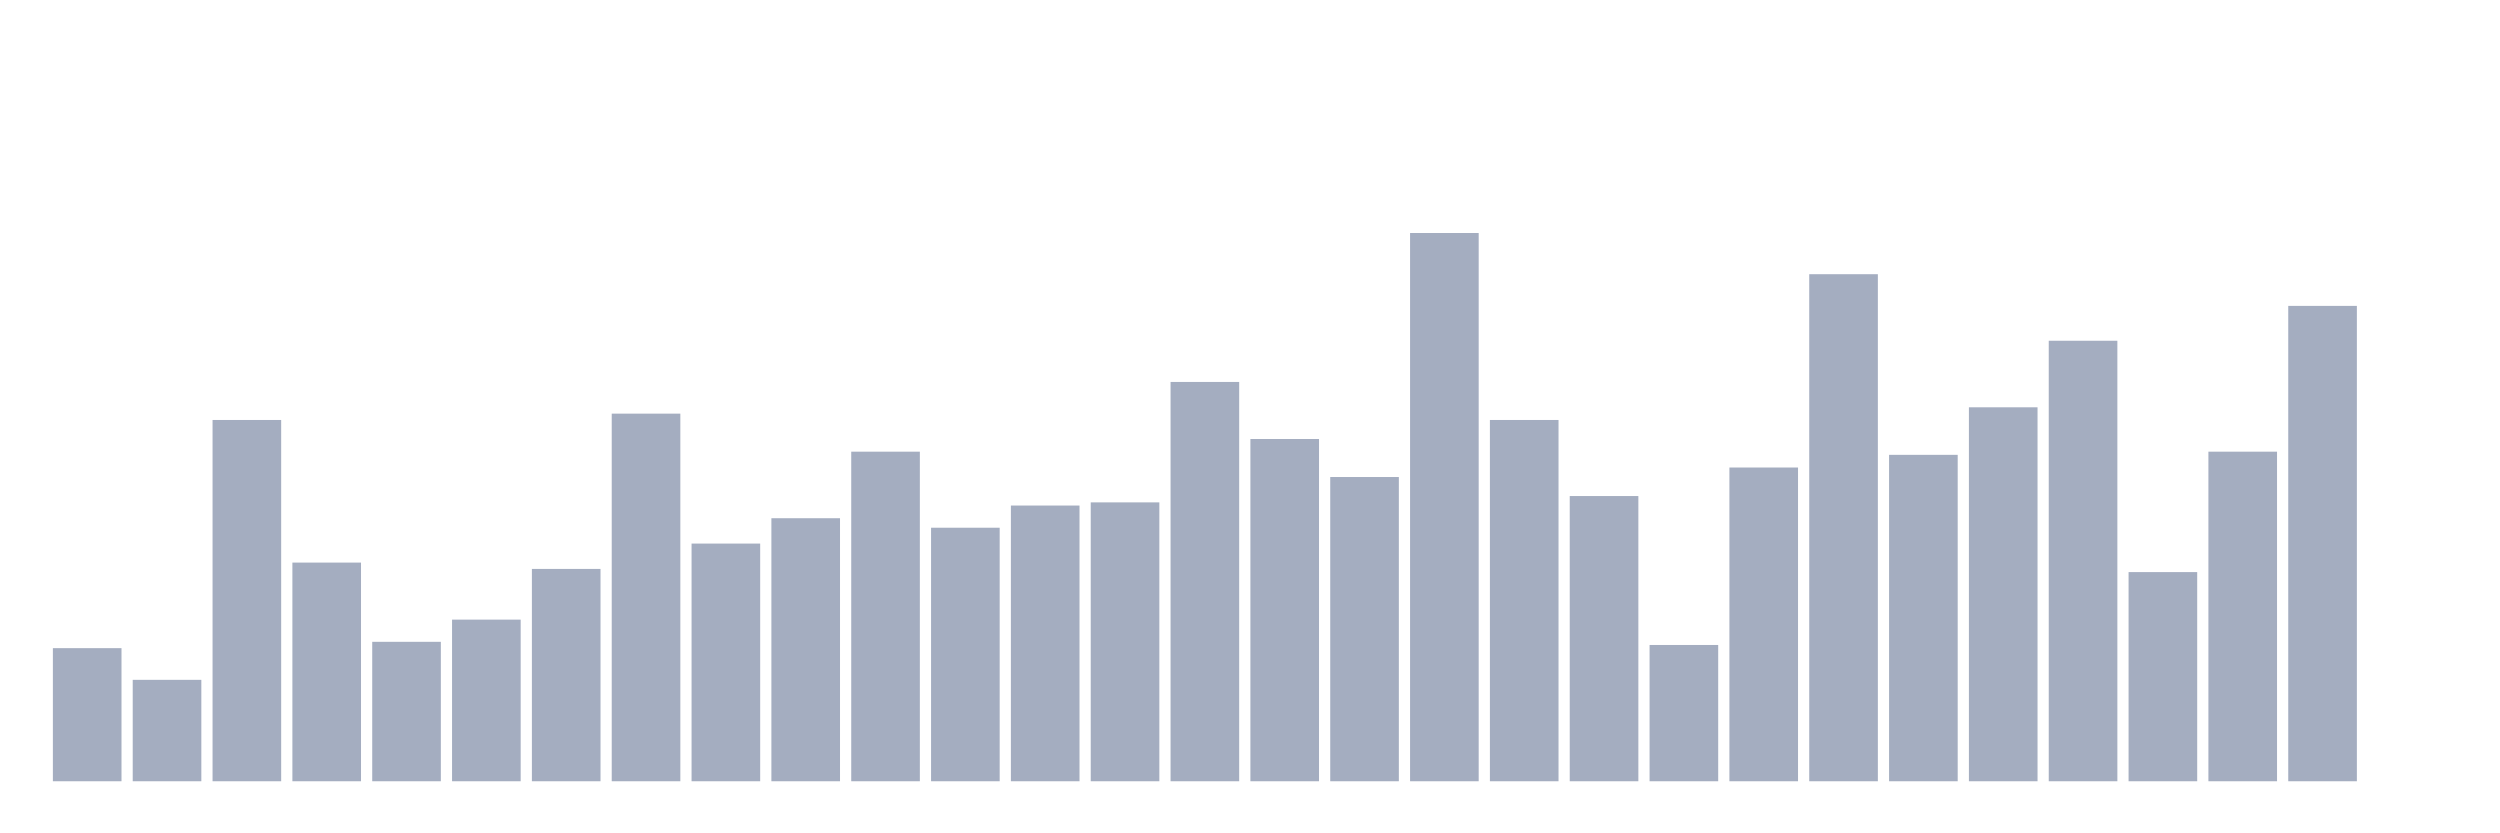 <svg xmlns="http://www.w3.org/2000/svg" viewBox="0 0 480 160"><g transform="translate(10,10)"><rect class="bar" x="0.153" width="13.175" y="114.445" height="25.555" fill="rgb(164,173,192)"></rect><rect class="bar" x="15.482" width="13.175" y="120.529" height="19.471" fill="rgb(164,173,192)"></rect><rect class="bar" x="30.81" width="13.175" y="70.636" height="69.364" fill="rgb(164,173,192)"></rect><rect class="bar" x="46.138" width="13.175" y="98.016" height="41.984" fill="rgb(164,173,192)"></rect><rect class="bar" x="61.466" width="13.175" y="113.228" height="26.772" fill="rgb(164,173,192)"></rect><rect class="bar" x="76.794" width="13.175" y="108.969" height="31.031" fill="rgb(164,173,192)"></rect><rect class="bar" x="92.123" width="13.175" y="99.233" height="40.767" fill="rgb(164,173,192)"></rect><rect class="bar" x="107.451" width="13.175" y="69.419" height="70.581" fill="rgb(164,173,192)"></rect><rect class="bar" x="122.779" width="13.175" y="94.366" height="45.634" fill="rgb(164,173,192)"></rect><rect class="bar" x="138.107" width="13.175" y="89.498" height="50.502" fill="rgb(164,173,192)"></rect><rect class="bar" x="153.436" width="13.175" y="76.72" height="63.28" fill="rgb(164,173,192)"></rect><rect class="bar" x="168.764" width="13.175" y="91.323" height="48.677" fill="rgb(164,173,192)"></rect><rect class="bar" x="184.092" width="13.175" y="87.064" height="52.936" fill="rgb(164,173,192)"></rect><rect class="bar" x="199.42" width="13.175" y="86.456" height="53.544" fill="rgb(164,173,192)"></rect><rect class="bar" x="214.748" width="13.175" y="63.334" height="76.666" fill="rgb(164,173,192)"></rect><rect class="bar" x="230.077" width="13.175" y="74.287" height="65.713" fill="rgb(164,173,192)"></rect><rect class="bar" x="245.405" width="13.175" y="81.588" height="58.412" fill="rgb(164,173,192)"></rect><rect class="bar" x="260.733" width="13.175" y="34.737" height="105.263" fill="rgb(164,173,192)"></rect><rect class="bar" x="276.061" width="13.175" y="70.636" height="69.364" fill="rgb(164,173,192)"></rect><rect class="bar" x="291.39" width="13.175" y="85.239" height="54.761" fill="rgb(164,173,192)"></rect><rect class="bar" x="306.718" width="13.175" y="113.836" height="26.164" fill="rgb(164,173,192)"></rect><rect class="bar" x="322.046" width="13.175" y="79.763" height="60.237" fill="rgb(164,173,192)"></rect><rect class="bar" x="337.374" width="13.175" y="42.647" height="97.353" fill="rgb(164,173,192)"></rect><rect class="bar" x="352.702" width="13.175" y="77.329" height="62.671" fill="rgb(164,173,192)"></rect><rect class="bar" x="368.031" width="13.175" y="68.202" height="71.798" fill="rgb(164,173,192)"></rect><rect class="bar" x="383.359" width="13.175" y="55.424" height="84.576" fill="rgb(164,173,192)"></rect><rect class="bar" x="398.687" width="13.175" y="99.842" height="40.158" fill="rgb(164,173,192)"></rect><rect class="bar" x="414.015" width="13.175" y="76.72" height="63.28" fill="rgb(164,173,192)"></rect><rect class="bar" x="429.344" width="13.175" y="48.731" height="91.269" fill="rgb(164,173,192)"></rect><rect class="bar" x="444.672" width="13.175" y="140" height="0" fill="rgb(164,173,192)"></rect></g></svg>